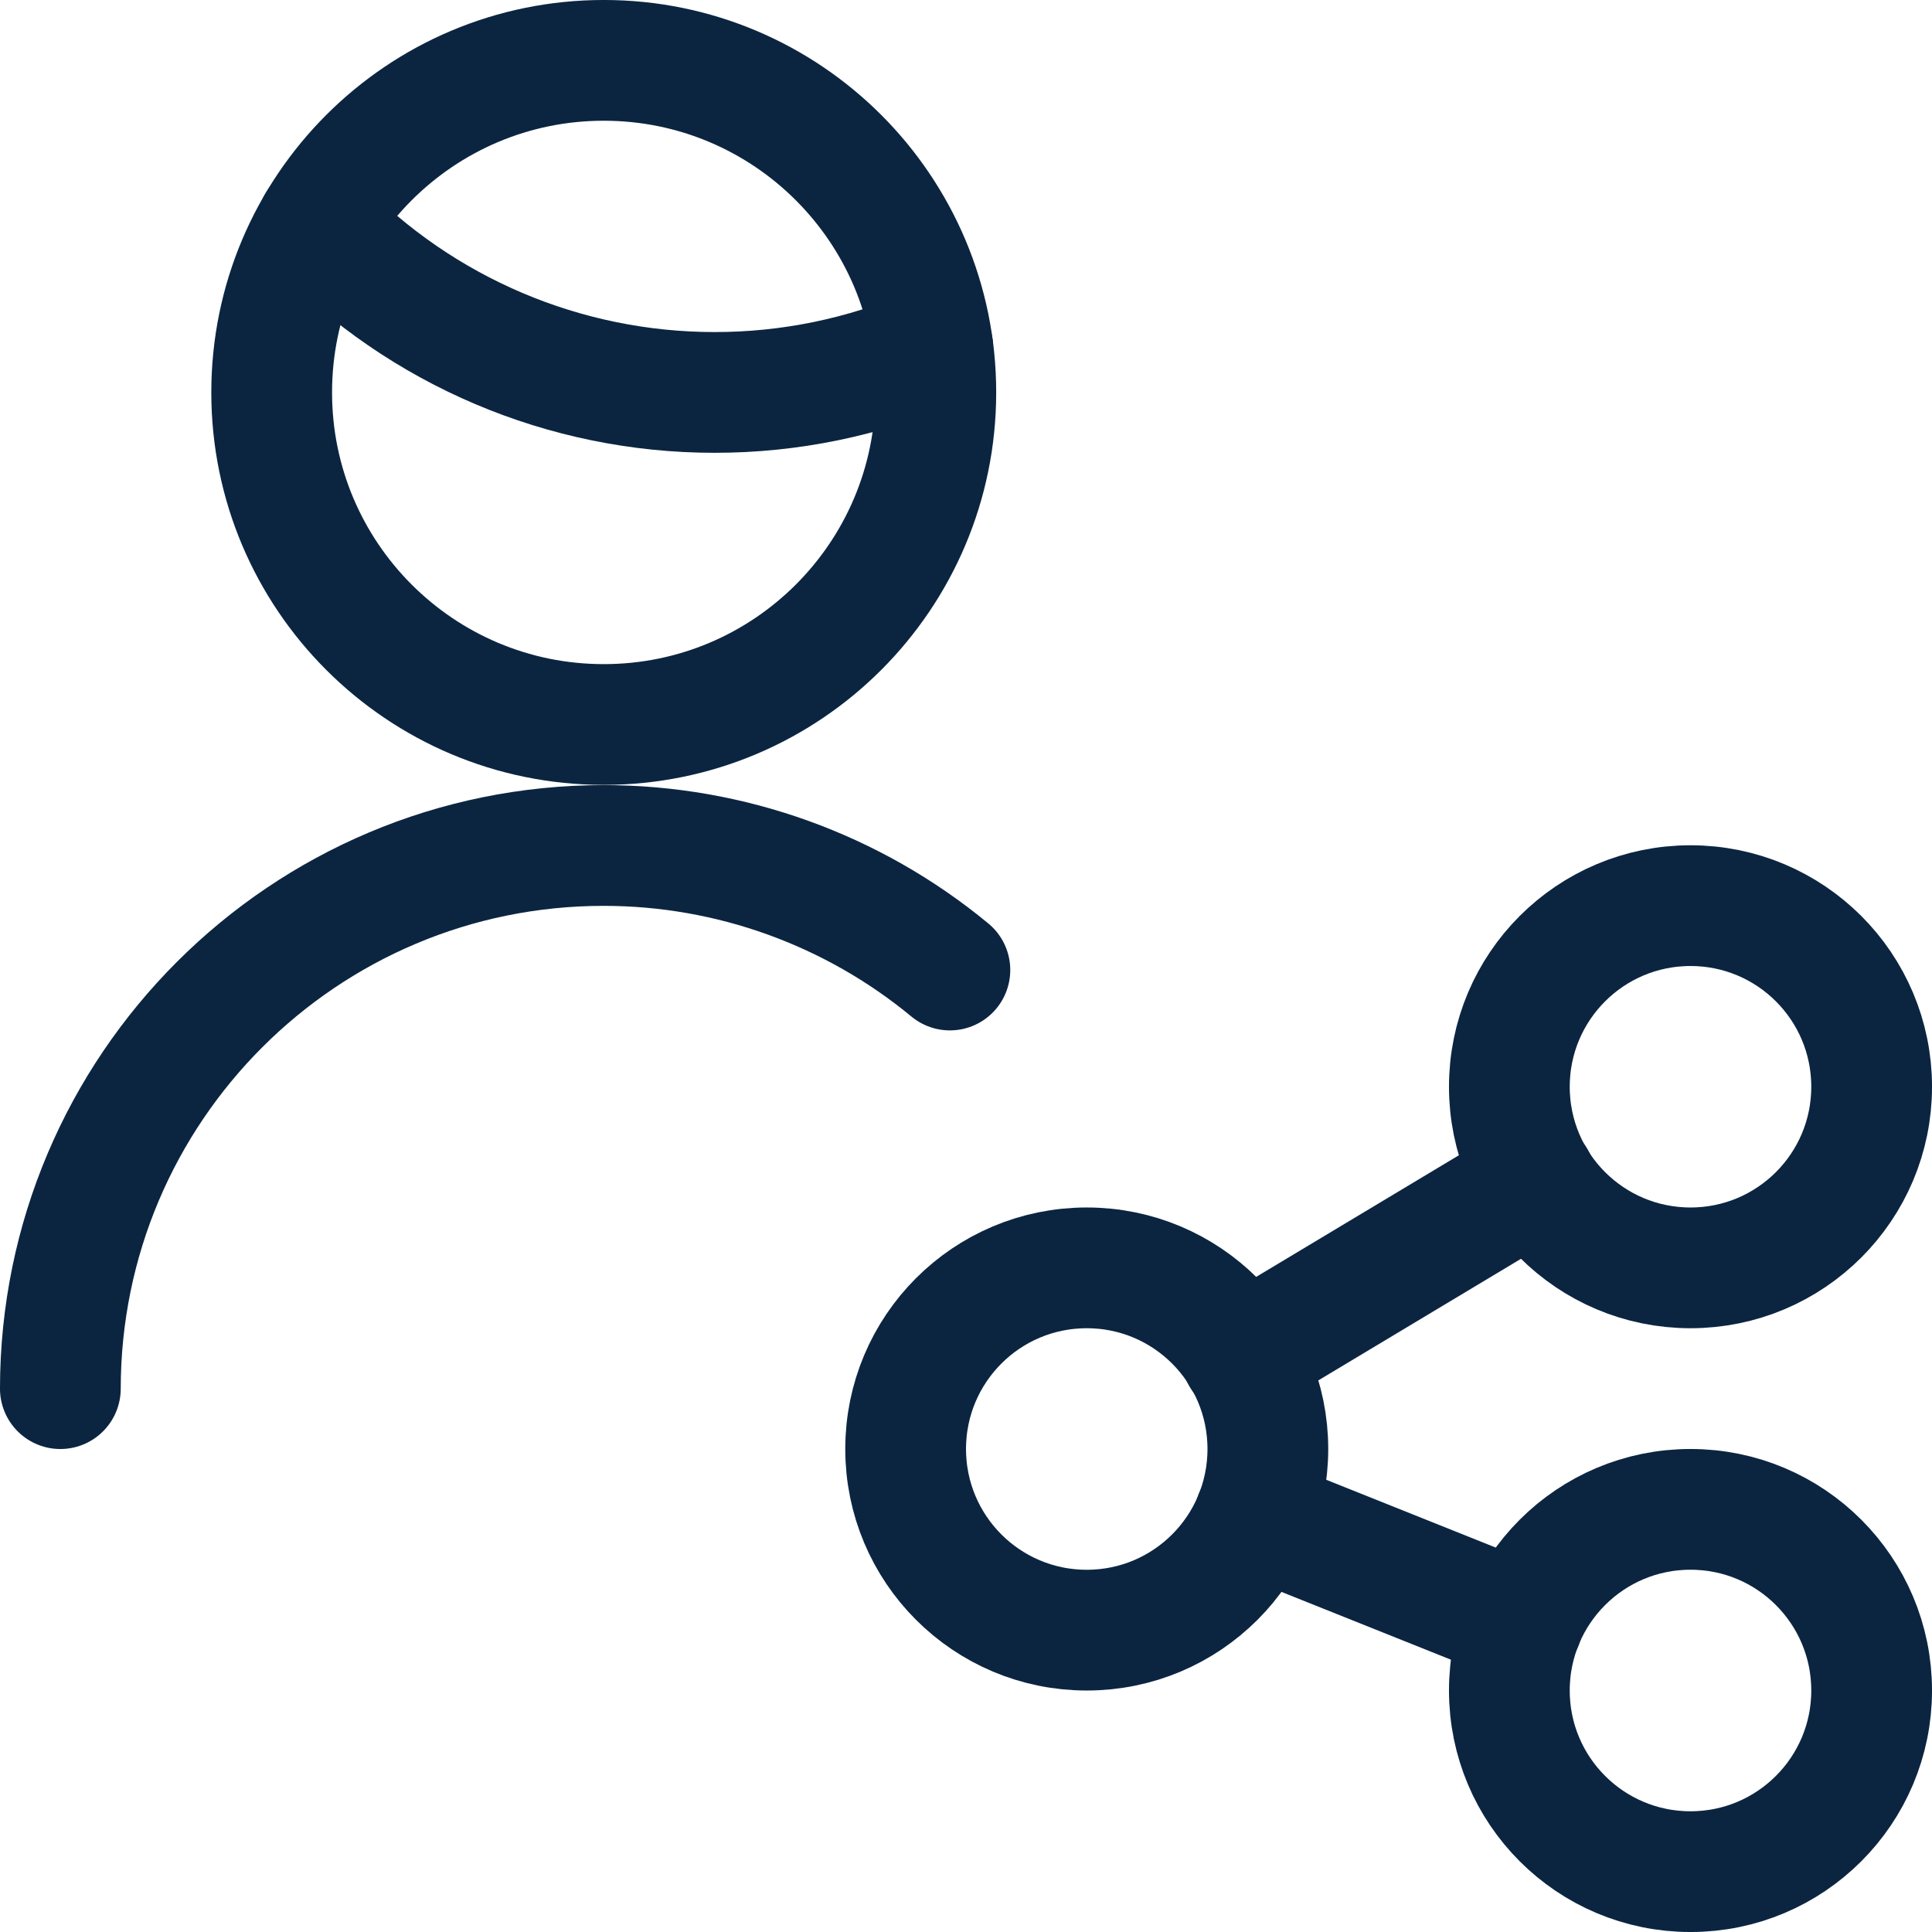 <svg width="50" height="50" viewBox="0 0 50 50" fill="none" xmlns="http://www.w3.org/2000/svg">
<path d="M1.562 35.938C1.567 28.171 7.865 21.877 15.631 21.881C18.9 21.883 22.065 23.023 24.583 25.104" stroke="#0B2541" stroke-width="3.125" stroke-linecap="round" stroke-linejoin="round"/>
<path d="M8.219 5.794C10.908 8.581 14.617 10.156 18.49 10.156C20.433 10.158 22.354 9.763 24.14 8.994" stroke="#0B2541" stroke-width="3.125" stroke-linecap="round" stroke-linejoin="round"/>
<path fill-rule="evenodd" clip-rule="evenodd" d="M15.625 1.562C20.371 1.562 24.219 5.41 24.219 10.156C24.219 14.902 20.371 18.75 15.625 18.75C10.879 18.75 7.031 14.902 7.031 10.156C7.031 5.41 10.879 1.562 15.625 1.562Z" stroke="#0B2541" stroke-width="3.125" stroke-linecap="round" stroke-linejoin="round"/>
<path fill-rule="evenodd" clip-rule="evenodd" d="M28.125 32.812C30.715 32.812 32.812 34.91 32.812 37.5C32.812 40.09 30.715 42.188 28.125 42.188C25.535 42.188 23.438 40.09 23.438 37.5C23.438 34.91 25.535 32.812 28.125 32.812Z" stroke="#0B2541" stroke-width="3.125" stroke-linecap="round" stroke-linejoin="round"/>
<path fill-rule="evenodd" clip-rule="evenodd" d="M43.75 39.062C46.34 39.062 48.438 41.16 48.438 43.75C48.438 46.34 46.34 48.438 43.75 48.438C41.16 48.438 39.062 46.34 39.062 43.75C39.062 41.16 41.16 39.062 43.75 39.062Z" stroke="#0B2541" stroke-width="3.125" stroke-linecap="round" stroke-linejoin="round"/>
<path fill-rule="evenodd" clip-rule="evenodd" d="M43.75 23.438C46.34 23.438 48.438 25.535 48.438 28.125C48.438 30.715 46.34 32.812 43.75 32.812C41.16 32.812 39.062 30.715 39.062 28.125C39.062 25.535 41.16 23.438 43.75 23.438Z" stroke="#0B2541" stroke-width="3.125" stroke-linecap="round" stroke-linejoin="round"/>
<path d="M32.133 35.094L39.737 30.531" stroke="#0B2541" stroke-width="3.125" stroke-linecap="round" stroke-linejoin="round"/>
<path d="M32.475 39.24L39.4 42.01" stroke="#0B2541" stroke-width="3.125" stroke-linecap="round" stroke-linejoin="round"/>
</svg>
